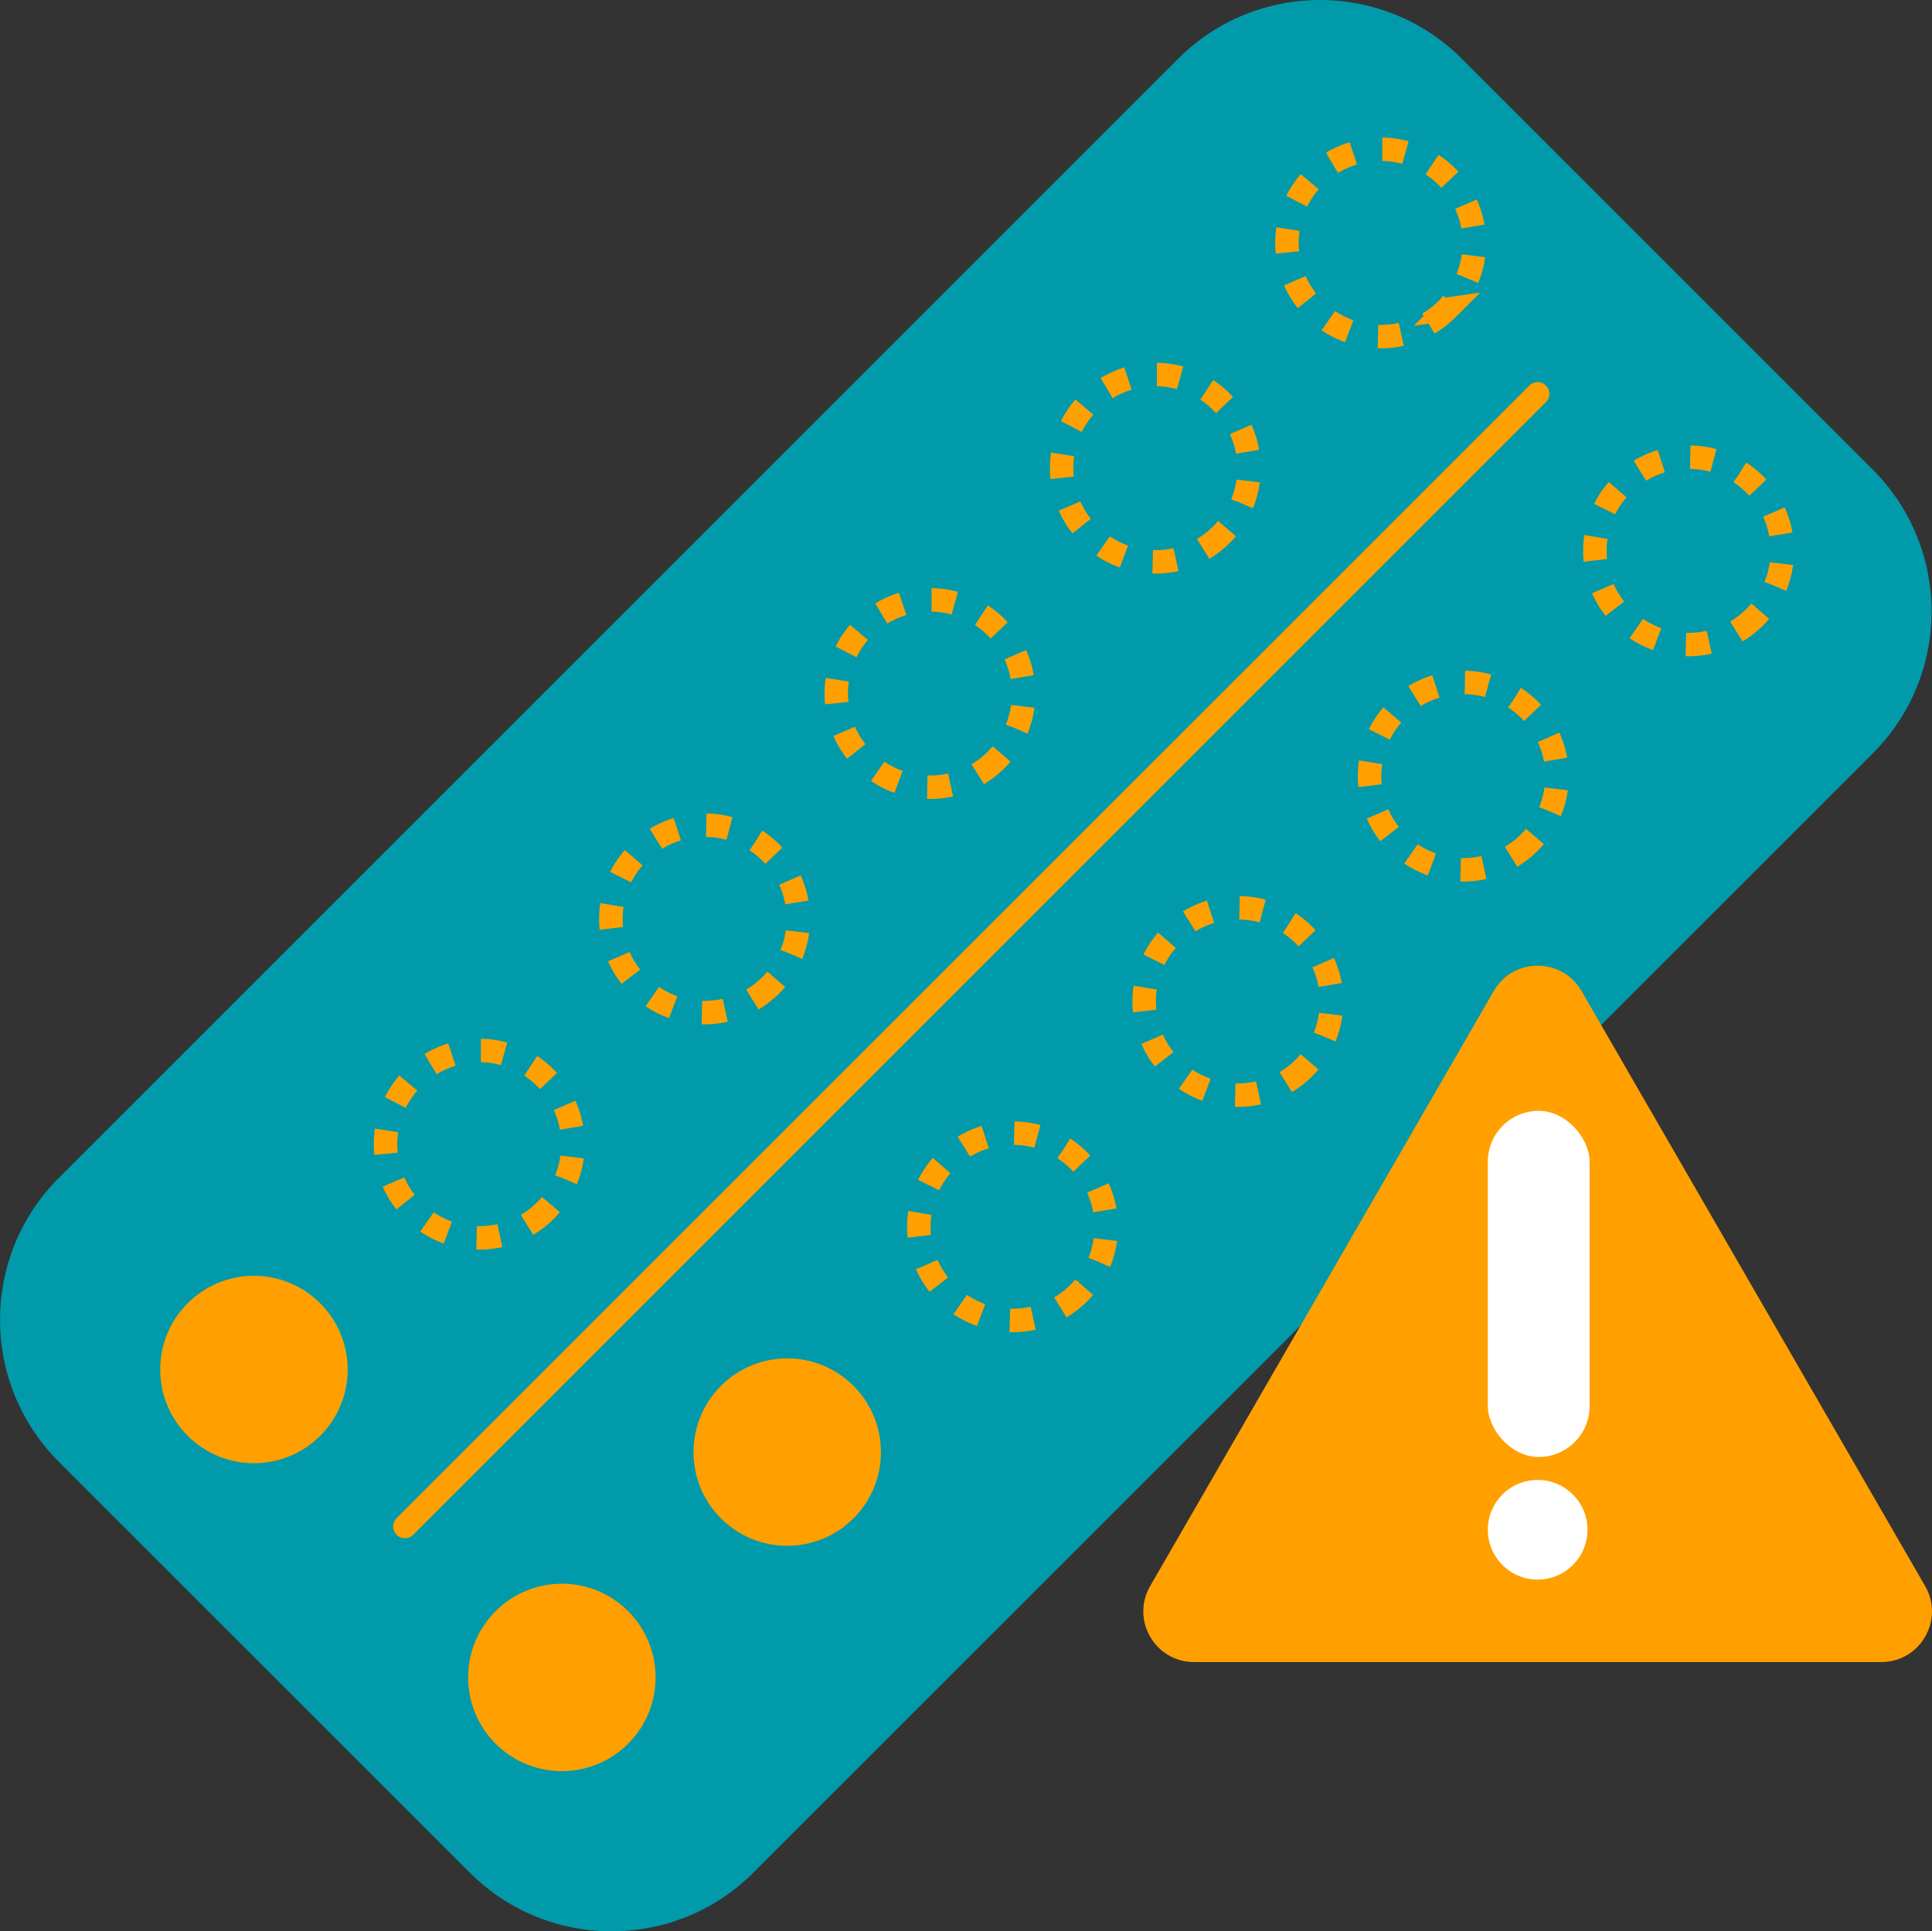 <?xml version="1.0" encoding="UTF-8"?>
<svg id="Layer_1" data-name="Layer 1" xmlns="http://www.w3.org/2000/svg" viewBox="0 0 987.77 987.55">
  <rect x="0" y="0" width="987.77" height="987.55" fill="#333333" stroke="none"/>
  <defs>
    <style>
      .cls-1 {
        stroke-linecap: round;
      }

      .cls-1, .cls-2 {
        fill: none;
        stroke: #ffa000;
        stroke-miterlimit: 10;
        stroke-width: 12px;
      }

      .cls-3 {
        fill: #009aab;
      }

      .cls-3, .cls-4, .cls-5 {
        stroke-width: 0px;
      }

      .cls-4 {
        fill: #fff;
      }

      .cls-5 {
        fill: #ffa000;
      }

      .cls-2 {
        stroke-dasharray: 0 0 0 0 0 0 12 15 12 15 12 15;
      }
    </style>
  </defs>
  <g>
    <path class="cls-3" d="m602.32,30.04L30.06,602.3c-40.07,40.07-40.07,105.06,0,145.13l210.06,210.06c40.07,40.07,105.05,40.06,145.12-.01L957.5,385.22c20.03-20.03,30.06-46.3,30.04-72.54.01-26.25-10.01-52.52-30.05-72.55L747.43,30.07c-40.07-40.07-105.04-40.1-145.11-.02Z"/>
    <path class="cls-2" d="m551.56,661.18c-18.71,18.71-49.04,18.69-67.76-.02-18.71-18.71-18.72-49.03,0-67.75,18.72-18.72,49.05-18.72,67.77,0,18.71,18.71,18.72,49.05,0,67.77Z"/>
    <path class="cls-2" d="m394.12,503.74c-18.71,18.71-49.04,18.69-67.76-.02-18.71-18.71-18.72-49.03,0-67.75,18.72-18.72,49.05-18.72,67.77,0,18.71,18.71,18.72,49.05,0,67.77Z"/>
    <path class="cls-2" d="m666.78,545.96c-18.7,18.7-49.06,18.71-67.77,0-18.71-18.71-18.69-49.06,0-67.77,18.71-18.71,49.05-18.72,67.77,0,18.71,18.71,18.71,49.06,0,67.77Z"/>
    <path class="cls-2" d="m509.34,388.52c-18.7,18.7-49.06,18.71-67.77,0-8.38-8.38-13.01-19.1-13.88-30.06-1.07-13.51,3.56-27.38,13.89-37.7,10.33-10.33,24.19-14.96,37.7-13.89,10.96.87,21.69,5.5,30.06,13.88,18.71,18.71,18.71,49.06,0,67.77Z"/>
    <path class="cls-5" d="m321.14,891.61c-18.71,18.71-49.04,18.69-67.76-.02-18.71-18.71-18.72-49.03,0-67.75,18.72-18.72,49.05-18.72,67.77,0,18.71,18.71,18.72,49.05,0,67.77Z"/>
    <path class="cls-5" d="m163.7,734.17c-18.71,18.71-49.04,18.69-67.76-.02-18.71-18.71-18.72-49.03,0-67.75,18.72-18.72,49.05-18.72,67.77,0,18.71,18.71,18.72,49.05,0,67.77Z"/>
    <path class="cls-5" d="m436.36,776.39c-18.7,18.7-49.06,18.71-67.77,0-18.71-18.71-18.69-49.06,0-67.77,18.71-18.71,49.05-18.72,67.77,0,18.71,18.71,18.71,49.06,0,67.77Z"/>
    <path class="cls-2" d="m278.92,618.95c-18.7,18.7-49.06,18.71-67.77,0-8.38-8.38-13.01-19.1-13.88-30.06-1.07-13.51,3.56-27.38,13.89-37.7,10.33-10.33,24.19-14.96,37.7-13.89,10.96.87,21.69,5.5,30.06,13.88,18.71,18.71,18.71,49.06,0,67.77Z"/>
    <path class="cls-2" d="m782.02,430.73c-18.71,18.71-49.07,18.72-67.78,0-18.71-18.71-18.69-49.06.02-67.77,18.7-18.7,49.03-18.7,67.75,0,18.71,18.71,18.72,49.05.02,67.76Z"/>
    <path class="cls-2" d="m624.58,273.29c-18.71,18.71-49.07,18.72-67.78,0-8.38-8.38-13.01-19.1-13.88-30.06-1.07-13.51,3.57-27.38,13.9-37.71,10.33-10.33,24.18-14.95,37.69-13.88,10.96.87,21.68,5.51,30.05,13.89,18.71,18.71,18.72,49.05.02,67.76Z"/>
    <path class="cls-2" d="m897.2,315.55c-18.71,18.71-49.04,18.69-67.76-.02-18.71-18.71-18.72-49.03,0-67.75,18.72-18.72,49.05-18.72,67.77,0,18.71,18.71,18.72,49.05,0,67.77Z"/>
    <path class="cls-2" d="m739.76,158.11c-18.71,18.71-49.04,18.69-67.76-.02-8.38-8.38-13.02-19.09-13.89-30.05-1.08-13.5,3.55-27.37,13.88-37.69,10.34-10.34,24.2-14.97,37.71-13.9,10.96.87,21.68,5.51,30.05,13.89,18.71,18.71,18.72,49.05,0,67.77Z"/>
  </g>
  <line class="cls-1" x1="786.15" y1="201.39" x2="207" y2="780.54"/>
  <g>
    <path class="cls-5" d="m763.71,506.73l-175.67,304.27c-9.97,17.27,2.49,38.86,22.44,38.86h351.34c19.94,0,32.41-21.59,22.44-38.86l-175.67-304.27c-9.97-17.27-34.9-17.27-44.88,0Z"/>
    <circle class="cls-4" cx="786.15" cy="782.21" r="25.48"/>
    <rect class="cls-4" x="760.67" y="568" width="52.06" height="177" rx="26.03" ry="26.03"/>
  </g>
</svg>